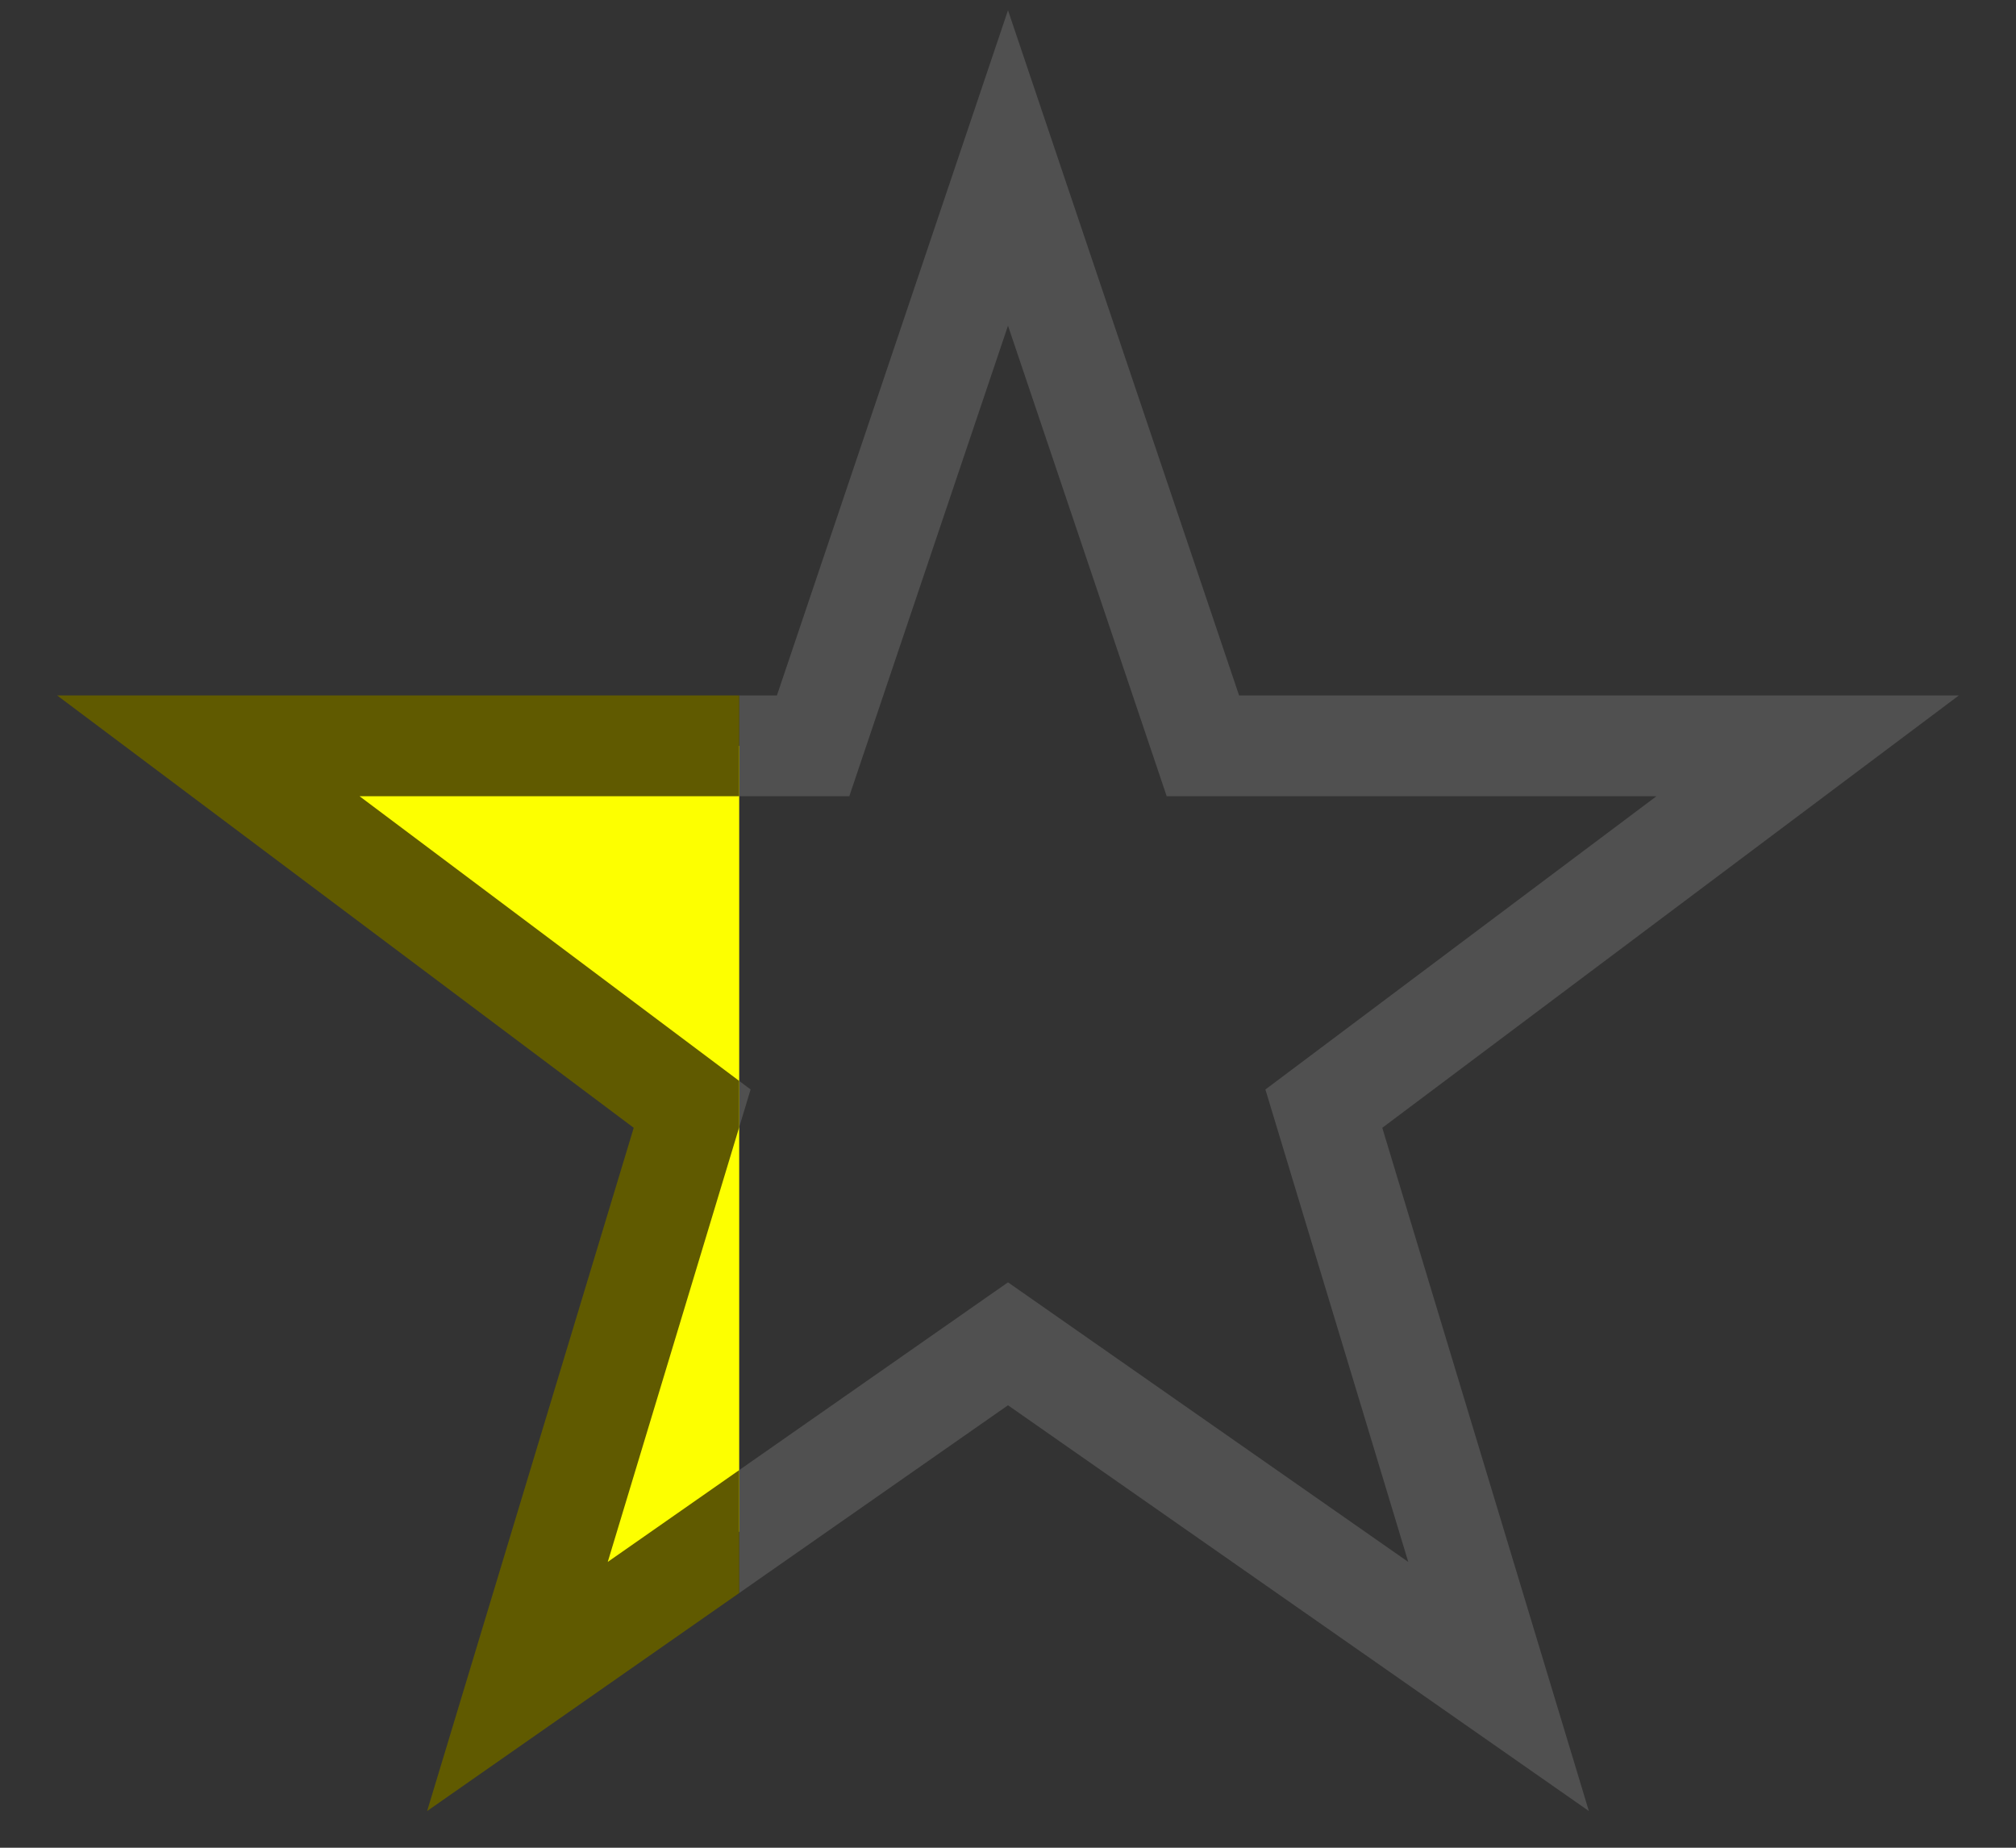 <svg width="300px" height="275px" viewBox="0 0 300 275" xmlns="http://www.w3.org/2000/svg" version="1.1">
  <rect x="0" y="0" width="300" height="275" fill="#333333" stroke="none"/>
  <clipPath id="empty"><rect x="110" y="0" width="190" height="275" /></clipPath>
  <clipPath id="filled"><rect x="0" y="0" width="110" height="275" /></clipPath>
  <polygon fill="none" stroke="#808080" stroke-width="15" stroke-opacity="0.376" points="150,25 179,111 269,111 197,165 223,251 150,200 77,251 103,165 31,111 121,111" clip-path="url(#empty)" />
  <polygon fill="#fdff00" stroke="#605a00" stroke-width="15" points="150,25 179,111 269,111 197,165 223,251 150,200 77,251 103,165 31,111 121,111" clip-path="url(#filled)" />
</svg>
